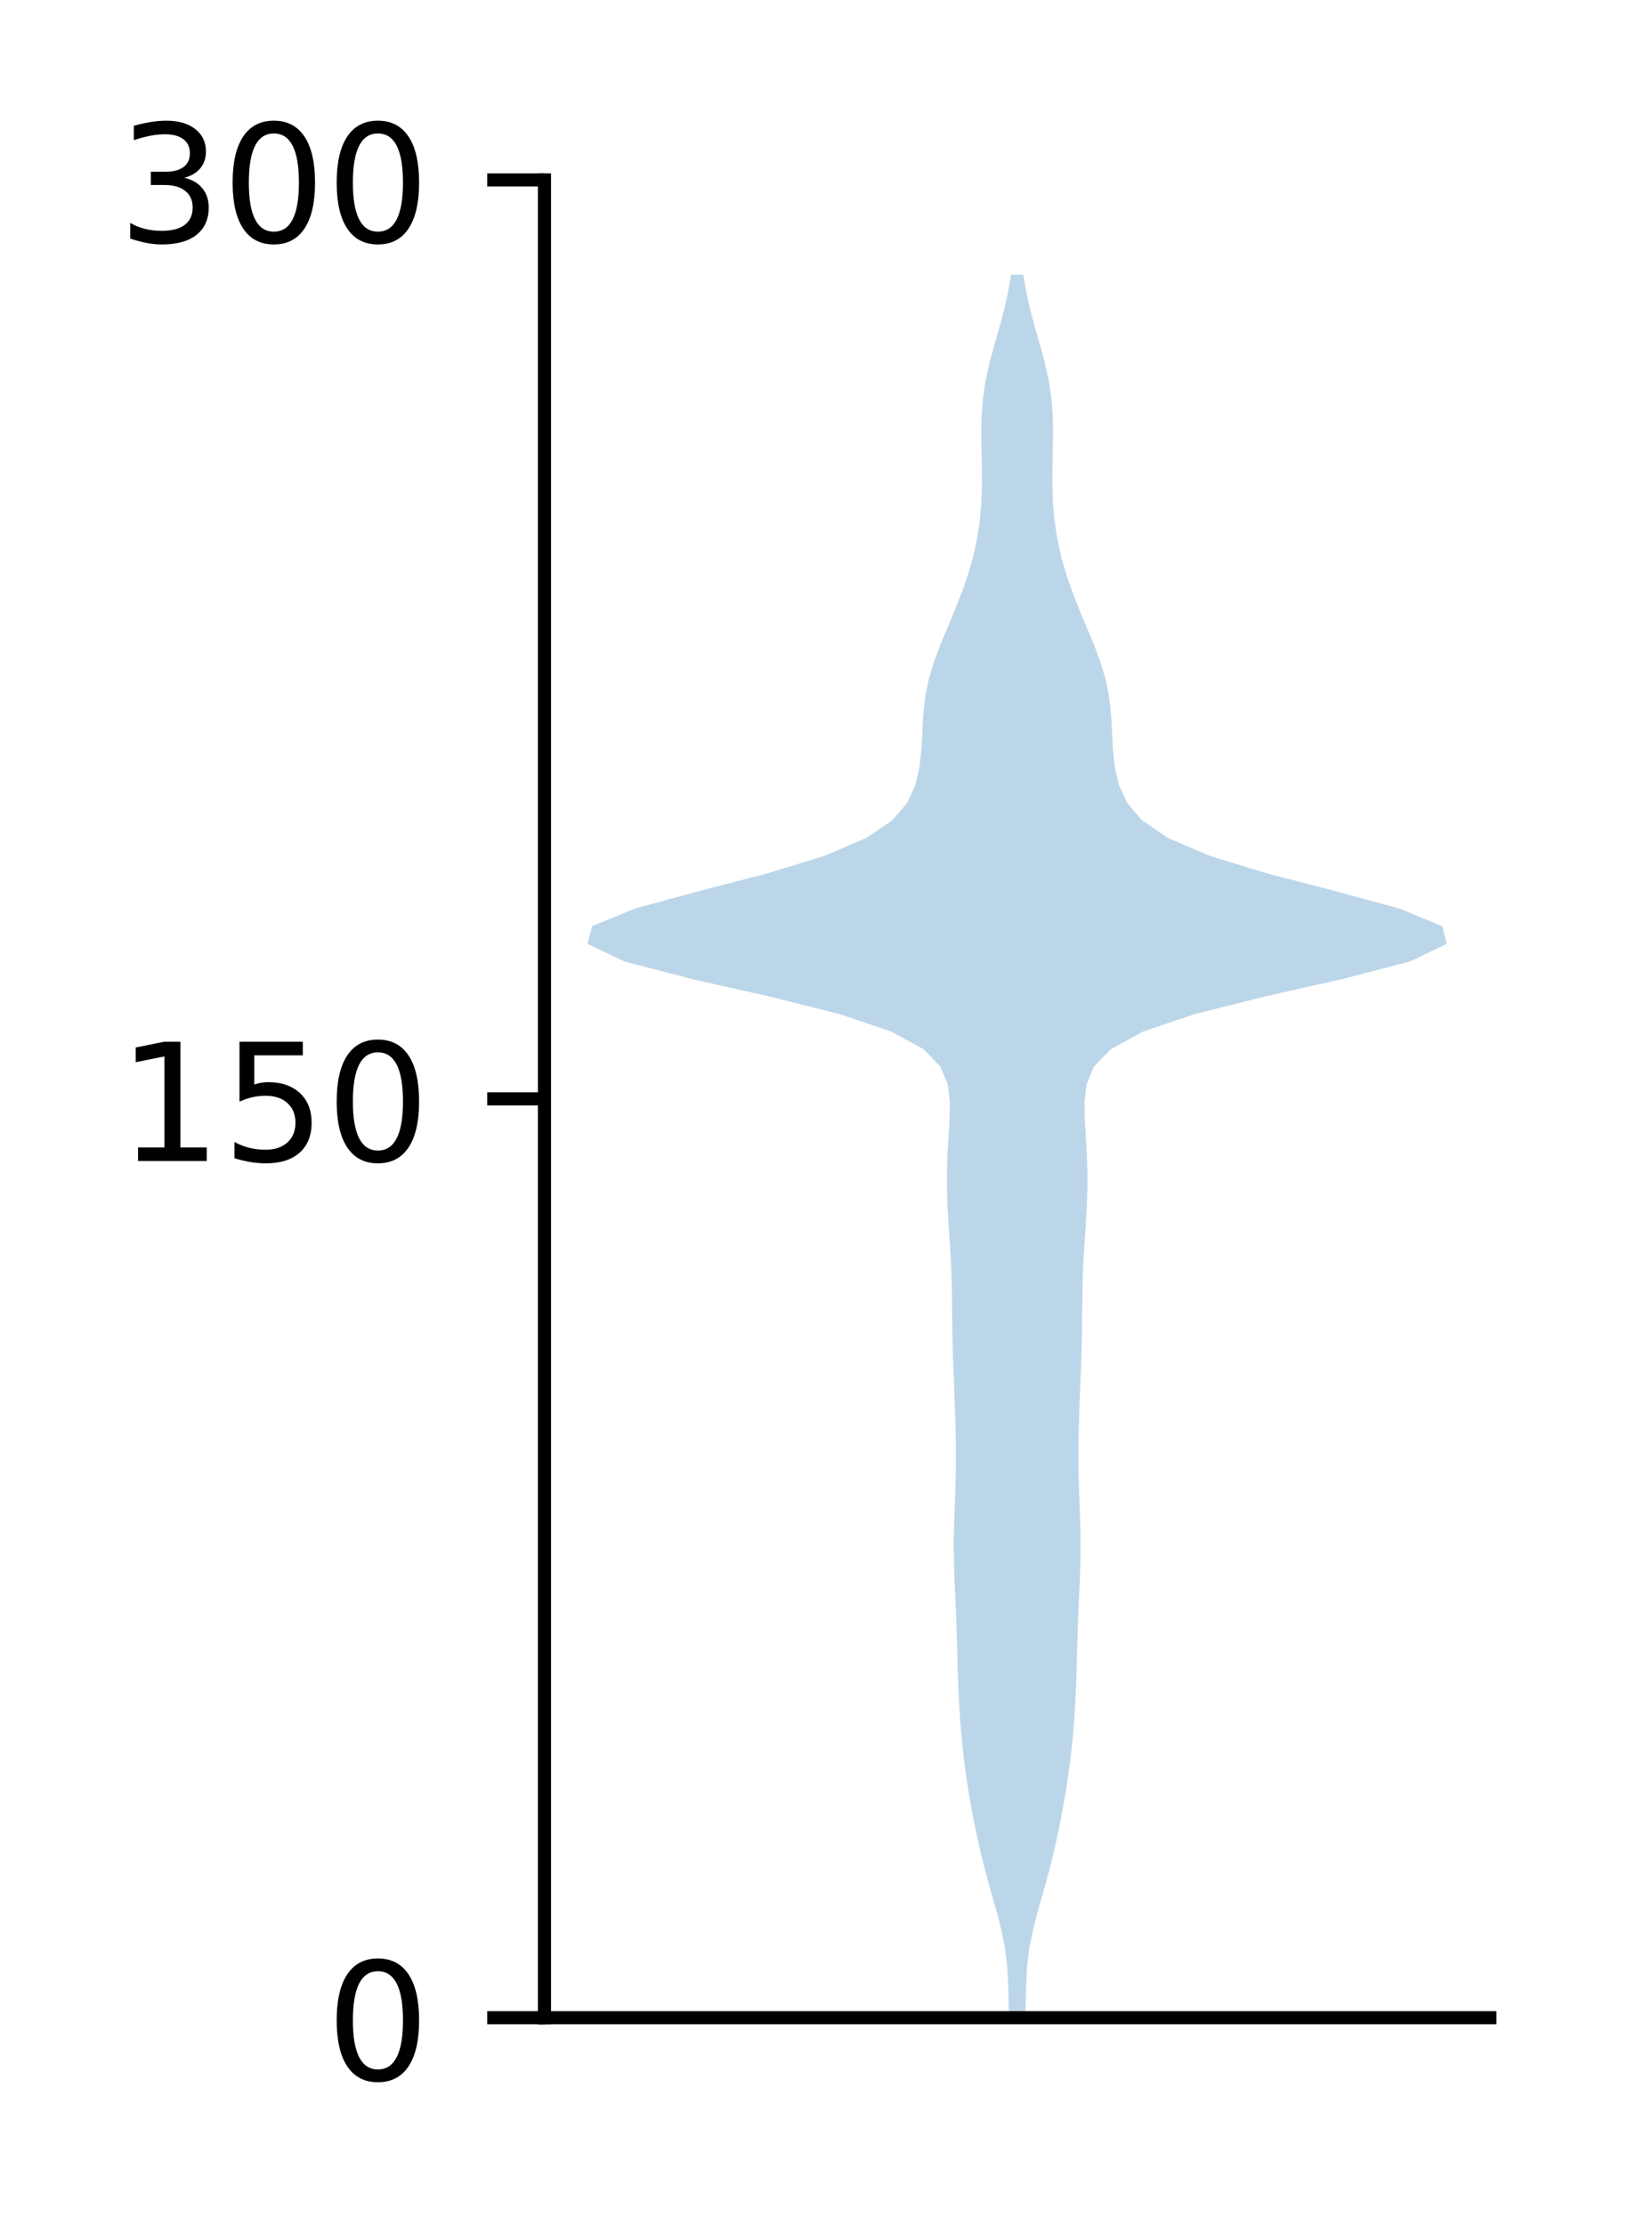 <?xml version="1.0" encoding="utf-8" standalone="no"?>
<!DOCTYPE svg PUBLIC "-//W3C//DTD SVG 1.1//EN"
  "http://www.w3.org/Graphics/SVG/1.1/DTD/svg11.dtd">
<!-- Created with matplotlib (http://matplotlib.org/) -->
<svg height="136pt" version="1.1" viewBox="0 0 101 136" width="101pt" xmlns="http://www.w3.org/2000/svg" xmlns:xlink="http://www.w3.org/1999/xlink">
 <defs>
  <style type="text/css">
*{stroke-linecap:butt;stroke-linejoin:round;}
  </style>
 </defs>
 <g id="figure_1">
  <g id="patch_1">
   <path d="M 0 136.398 
L 101.787 136.398 
L 101.787 0 
L 0 0 
z
" style="fill:#ffffff;"/>
  </g>
  <g id="axes_1">
   <g id="patch_2">
    <path d="M 33.288 123.319 
L 91.088 123.319 
L 91.088 10.999 
L 33.288 10.999 
z
" style="fill:#ffffff;"/>
   </g>
   <g id="PolyCollection_1">
    <path clip-path="url(#pd79fb36650)" d="M 62.686 123.319 
L 61.689 123.319 
L 61.662 122.243 
L 61.637 121.167 
L 61.572 120.091 
L 61.434 119.015 
L 61.216 117.939 
L 60.938 116.863 
L 60.633 115.787 
L 60.333 114.711 
L 60.056 113.635 
L 59.805 112.559 
L 59.578 111.483 
L 59.373 110.407 
L 59.189 109.331 
L 59.027 108.255 
L 58.891 107.179 
L 58.781 106.103 
L 58.694 105.027 
L 58.629 103.951 
L 58.581 102.874 
L 58.546 101.798 
L 58.517 100.722 
L 58.486 99.646 
L 58.447 98.57 
L 58.399 97.494 
L 58.351 96.418 
L 58.317 95.342 
L 58.309 94.266 
L 58.328 93.19 
L 58.367 92.114 
L 58.408 91.038 
L 58.435 89.962 
L 58.443 88.886 
L 58.431 87.81 
L 58.405 86.734 
L 58.369 85.658 
L 58.326 84.582 
L 58.282 83.506 
L 58.246 82.43 
L 58.223 81.354 
L 58.212 80.278 
L 58.201 79.202 
L 58.179 78.126 
L 58.136 77.05 
L 58.071 75.974 
L 57.998 74.898 
L 57.933 73.821 
L 57.893 72.745 
L 57.891 71.669 
L 57.926 70.593 
L 57.988 69.517 
L 58.053 68.441 
L 58.07 67.365 
L 57.946 66.289 
L 57.509 65.213 
L 56.483 64.137 
L 54.522 63.061 
L 51.357 61.985 
L 47.064 60.909 
L 42.284 59.833 
L 38.163 58.757 
L 35.915 57.681 
L 36.207 56.605 
L 38.811 55.529 
L 42.768 54.453 
L 46.922 53.377 
L 50.427 52.301 
L 52.945 51.225 
L 54.542 50.149 
L 55.464 49.073 
L 55.96 47.997 
L 56.21 46.921 
L 56.328 45.844 
L 56.386 44.768 
L 56.445 43.692 
L 56.563 42.616 
L 56.776 41.54 
L 57.096 40.464 
L 57.499 39.388 
L 57.947 38.312 
L 58.397 37.236 
L 58.819 36.16 
L 59.191 35.084 
L 59.5 34.008 
L 59.736 32.932 
L 59.9 31.856 
L 59.996 30.78 
L 60.034 29.704 
L 60.032 28.628 
L 60.009 27.552 
L 59.993 26.476 
L 60.013 25.4 
L 60.096 24.324 
L 60.259 23.248 
L 60.497 22.172 
L 60.788 21.096 
L 61.097 20.02 
L 61.385 18.944 
L 61.628 17.867 
L 61.816 16.791 
L 62.559 16.791 
L 62.559 16.791 
L 62.747 17.867 
L 62.99 18.944 
L 63.278 20.02 
L 63.587 21.096 
L 63.878 22.172 
L 64.116 23.248 
L 64.279 24.324 
L 64.362 25.4 
L 64.382 26.476 
L 64.366 27.552 
L 64.343 28.628 
L 64.341 29.704 
L 64.379 30.78 
L 64.475 31.856 
L 64.639 32.932 
L 64.875 34.008 
L 65.184 35.084 
L 65.556 36.16 
L 65.978 37.236 
L 66.428 38.312 
L 66.876 39.388 
L 67.279 40.464 
L 67.599 41.54 
L 67.812 42.616 
L 67.93 43.692 
L 67.989 44.768 
L 68.047 45.844 
L 68.165 46.921 
L 68.415 47.997 
L 68.911 49.073 
L 69.833 50.149 
L 71.43 51.225 
L 73.948 52.301 
L 77.453 53.377 
L 81.607 54.453 
L 85.564 55.529 
L 88.168 56.605 
L 88.46 57.681 
L 86.212 58.757 
L 82.091 59.833 
L 77.311 60.909 
L 73.018 61.985 
L 69.853 63.061 
L 67.892 64.137 
L 66.866 65.213 
L 66.429 66.289 
L 66.305 67.365 
L 66.322 68.441 
L 66.387 69.517 
L 66.449 70.593 
L 66.484 71.669 
L 66.482 72.745 
L 66.442 73.821 
L 66.377 74.898 
L 66.304 75.974 
L 66.239 77.05 
L 66.196 78.126 
L 66.174 79.202 
L 66.163 80.278 
L 66.152 81.354 
L 66.129 82.43 
L 66.093 83.506 
L 66.049 84.582 
L 66.006 85.658 
L 65.97 86.734 
L 65.944 87.81 
L 65.932 88.886 
L 65.94 89.962 
L 65.967 91.038 
L 66.008 92.114 
L 66.047 93.19 
L 66.066 94.266 
L 66.058 95.342 
L 66.024 96.418 
L 65.976 97.494 
L 65.928 98.57 
L 65.889 99.646 
L 65.858 100.722 
L 65.829 101.798 
L 65.794 102.874 
L 65.746 103.951 
L 65.681 105.027 
L 65.594 106.103 
L 65.484 107.179 
L 65.348 108.255 
L 65.186 109.331 
L 65.002 110.407 
L 64.797 111.483 
L 64.57 112.559 
L 64.319 113.635 
L 64.042 114.711 
L 63.742 115.787 
L 63.437 116.863 
L 63.159 117.939 
L 62.941 119.015 
L 62.803 120.091 
L 62.738 121.167 
L 62.713 122.243 
L 62.686 123.319 
z
" style="fill:#1f77b4;fill-opacity:0.3;"/>
   </g>
   <g id="matplotlib.axis_1"/>
   <g id="matplotlib.axis_2">
    <g id="ytick_1">
     <g id="line2d_1">
      <defs>
       <path d="M 0 0 
L -3.5 0 
" id="mde28e71dcf" style="stroke:#000000;stroke-width:0.8;"/>
      </defs>
      <g>
       <use style="stroke:#000000;stroke-width:0.8;" x="33.288" xlink:href="#mde28e71dcf" y="123.319"/>
      </g>
     </g>
     <g id="text_1">
      <!-- 0 -->
      <defs>
       <path d="M 31.781 66.406 
Q 24.172 66.406 20.328 58.906 
Q 16.5 51.422 16.5 36.375 
Q 16.5 21.391 20.328 13.891 
Q 24.172 6.391 31.781 6.391 
Q 39.453 6.391 43.281 13.891 
Q 47.125 21.391 47.125 36.375 
Q 47.125 51.422 43.281 58.906 
Q 39.453 66.406 31.781 66.406 
z
M 31.781 74.219 
Q 44.047 74.219 50.516 64.516 
Q 56.984 54.828 56.984 36.375 
Q 56.984 17.969 50.516 8.266 
Q 44.047 -1.422 31.781 -1.422 
Q 19.531 -1.422 13.062 8.266 
Q 6.594 17.969 6.594 36.375 
Q 6.594 54.828 13.062 64.516 
Q 19.531 74.219 31.781 74.219 
z
" id="DejaVuSans-30"/>
      </defs>
      <g transform="translate(19.925 127.118)scale(0.1 -0.1)">
       <use xlink:href="#DejaVuSans-30"/>
      </g>
     </g>
    </g>
    <g id="ytick_2">
     <g id="line2d_2">
      <g>
       <use style="stroke:#000000;stroke-width:0.8;" x="33.288" xlink:href="#mde28e71dcf" y="67.159"/>
      </g>
     </g>
     <g id="text_2">
      <!-- 150 -->
      <defs>
       <path d="M 12.406 8.297 
L 28.516 8.297 
L 28.516 63.922 
L 10.984 60.406 
L 10.984 69.391 
L 28.422 72.906 
L 38.281 72.906 
L 38.281 8.297 
L 54.391 8.297 
L 54.391 0 
L 12.406 0 
z
" id="DejaVuSans-31"/>
       <path d="M 10.797 72.906 
L 49.516 72.906 
L 49.516 64.594 
L 19.828 64.594 
L 19.828 46.734 
Q 21.969 47.469 24.109 47.828 
Q 26.266 48.188 28.422 48.188 
Q 40.625 48.188 47.75 41.5 
Q 54.891 34.812 54.891 23.391 
Q 54.891 11.625 47.562 5.094 
Q 40.234 -1.422 26.906 -1.422 
Q 22.312 -1.422 17.547 -0.641 
Q 12.797 0.141 7.719 1.703 
L 7.719 11.625 
Q 12.109 9.234 16.797 8.062 
Q 21.484 6.891 26.703 6.891 
Q 35.156 6.891 40.078 11.328 
Q 45.016 15.766 45.016 23.391 
Q 45.016 31 40.078 35.438 
Q 35.156 39.891 26.703 39.891 
Q 22.75 39.891 18.812 39.016 
Q 14.891 38.141 10.797 36.281 
z
" id="DejaVuSans-35"/>
      </defs>
      <g transform="translate(7.2 70.958)scale(0.1 -0.1)">
       <use xlink:href="#DejaVuSans-31"/>
       <use x="63.623" xlink:href="#DejaVuSans-35"/>
       <use x="127.246" xlink:href="#DejaVuSans-30"/>
      </g>
     </g>
    </g>
    <g id="ytick_3">
     <g id="line2d_3">
      <g>
       <use style="stroke:#000000;stroke-width:0.8;" x="33.288" xlink:href="#mde28e71dcf" y="10.999"/>
      </g>
     </g>
     <g id="text_3">
      <!-- 300 -->
      <defs>
       <path d="M 40.578 39.312 
Q 47.656 37.797 51.625 33 
Q 55.609 28.219 55.609 21.188 
Q 55.609 10.406 48.188 4.484 
Q 40.766 -1.422 27.094 -1.422 
Q 22.516 -1.422 17.656 -0.516 
Q 12.797 0.391 7.625 2.203 
L 7.625 11.719 
Q 11.719 9.328 16.594 8.109 
Q 21.484 6.891 26.812 6.891 
Q 36.078 6.891 40.938 10.547 
Q 45.797 14.203 45.797 21.188 
Q 45.797 27.641 41.281 31.266 
Q 36.766 34.906 28.719 34.906 
L 20.219 34.906 
L 20.219 43.016 
L 29.109 43.016 
Q 36.375 43.016 40.234 45.922 
Q 44.094 48.828 44.094 54.297 
Q 44.094 59.906 40.109 62.906 
Q 36.141 65.922 28.719 65.922 
Q 24.656 65.922 20.016 65.031 
Q 15.375 64.156 9.812 62.312 
L 9.812 71.094 
Q 15.438 72.656 20.344 73.438 
Q 25.25 74.219 29.594 74.219 
Q 40.828 74.219 47.359 69.109 
Q 53.906 64.016 53.906 55.328 
Q 53.906 49.266 50.438 45.094 
Q 46.969 40.922 40.578 39.312 
z
" id="DejaVuSans-33"/>
      </defs>
      <g transform="translate(7.2 14.798)scale(0.1 -0.1)">
       <use xlink:href="#DejaVuSans-33"/>
       <use x="63.623" xlink:href="#DejaVuSans-30"/>
       <use x="127.246" xlink:href="#DejaVuSans-30"/>
      </g>
     </g>
    </g>
   </g>
   <g id="patch_3">
    <path d="M 33.288 123.319 
L 33.288 10.999 
" style="fill:none;stroke:#000000;stroke-linecap:square;stroke-linejoin:miter;stroke-width:0.8;"/>
   </g>
   <g id="patch_4">
    <path d="M 33.288 123.319 
L 91.088 123.319 
" style="fill:none;stroke:#000000;stroke-linecap:square;stroke-linejoin:miter;stroke-width:0.8;"/>
   </g>
  </g>
 </g>
 <defs>
  <clipPath id="pd79fb36650">
   <rect height="112.32" width="57.8" x="33.288" y="10.999"/>
  </clipPath>
 </defs>
</svg>
